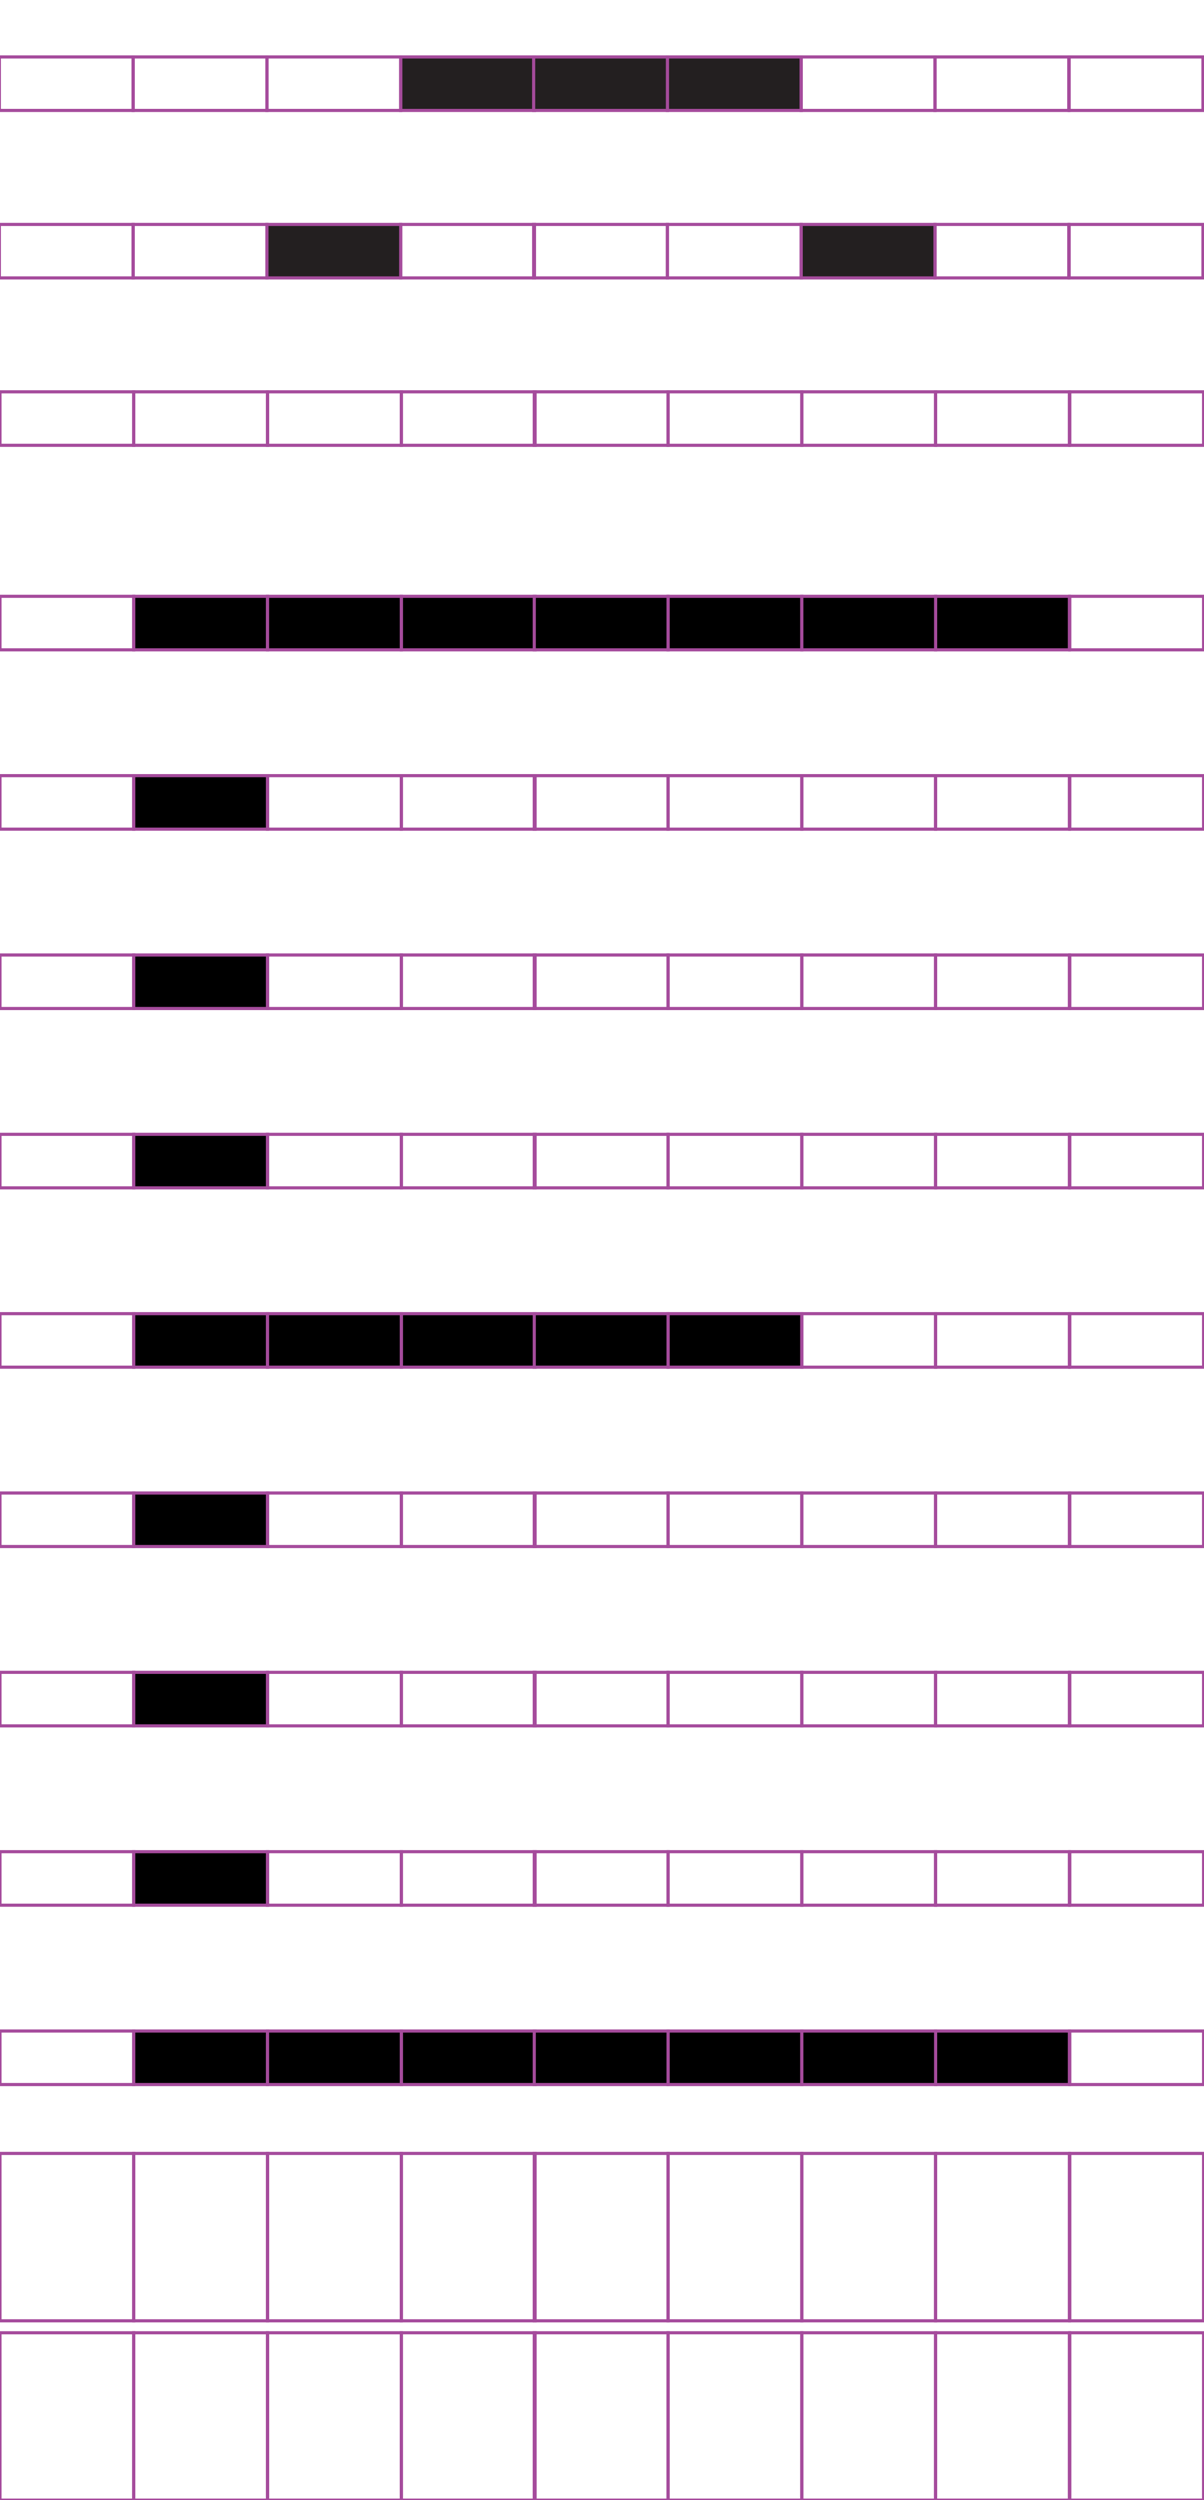 <?xml version="1.0" encoding="utf-8"?>
<!-- Generator: Adobe Illustrator 15.0.2, SVG Export Plug-In . SVG Version: 6.00 Build 0)  -->
<!DOCTYPE svg PUBLIC "-//W3C//DTD SVG 1.1//EN" "http://www.w3.org/Graphics/SVG/1.1/DTD/svg11.dtd">
<svg version="1.1" id="Layer_1" xmlns="http://www.w3.org/2000/svg" xmlns:xlink="http://www.w3.org/1999/xlink" x="0px" y="0px"
	 width="382.68px" height="794.488px" viewBox="0 0 382.68 794.488" enable-background="new 0 0 382.68 794.488"
	 xml:space="preserve">
<rect x="42.514" y="124.51" fill="none" stroke="#A54B9C" stroke-miterlimit="10" width="42.521" height="17"/>
<rect x="-0.006" y="124.51" fill="none" stroke="#A54B9C" stroke-miterlimit="10" width="42.52" height="17"/>
<rect x="127.555" y="124.51" fill="none" stroke="#A54B9C" stroke-miterlimit="10" width="42.521" height="17"/>
<rect x="85.035" y="124.51" fill="none" stroke="#A54B9C" stroke-miterlimit="10" width="42.52" height="17"/>
<rect x="212.332" y="124.51" fill="none" stroke="#A54B9C" stroke-miterlimit="10" width="42.52" height="17"/>
<rect x="169.812" y="124.51" fill="none" stroke="#A54B9C" stroke-miterlimit="10" width="42.521" height="17"/>
<rect x="297.373" y="124.51" fill="none" stroke="#A54B9C" stroke-miterlimit="10" width="42.52" height="17"/>
<rect x="254.854" y="124.51" fill="none" stroke="#A54B9C" stroke-miterlimit="10" width="42.521" height="17"/>
<rect x="340.024" y="124.51" fill="none" stroke="#A54B9C" stroke-miterlimit="10" width="42.521" height="17"/>
<rect x="42.514" y="189.494" stroke="#A54B9C" stroke-miterlimit="10" width="42.521" height="17.008"/>
<rect x="-0.006" y="189.494" fill="none" stroke="#A54B9C" stroke-miterlimit="10" width="42.52" height="17.008"/>
<rect x="127.555" y="189.494" stroke="#A54B9C" stroke-miterlimit="10" width="42.521" height="17.008"/>
<rect x="85.035" y="189.494" stroke="#A54B9C" stroke-miterlimit="10" width="42.52" height="17.008"/>
<rect x="212.332" y="189.494" stroke="#A54B9C" stroke-miterlimit="10" width="42.52" height="17.008"/>
<rect x="169.812" y="189.494" stroke="#A54B9C" stroke-miterlimit="10" width="42.521" height="17.008"/>
<rect x="297.373" y="189.494" stroke="#A54B9C" stroke-miterlimit="10" width="42.52" height="17.008"/>
<rect x="254.854" y="189.494" stroke="#A54B9C" stroke-miterlimit="10" width="42.521" height="17.008"/>
<rect x="340.024" y="189.494" fill="none" stroke="#A54B9C" stroke-miterlimit="10" width="42.521" height="17.008"/>
<rect x="42.514" y="246.484" stroke="#A54B9C" stroke-miterlimit="10" width="42.521" height="17.008"/>
<rect x="-0.006" y="246.484" fill="none" stroke="#A54B9C" stroke-miterlimit="10" width="42.52" height="17.008"/>
<rect x="127.555" y="246.484" fill="none" stroke="#A54B9C" stroke-miterlimit="10" width="42.521" height="17.008"/>
<rect x="85.035" y="246.484" fill="none" stroke="#A54B9C" stroke-miterlimit="10" width="42.52" height="17.008"/>
<rect x="212.332" y="246.484" fill="none" stroke="#A54B9C" stroke-miterlimit="10" width="42.52" height="17.008"/>
<rect x="169.812" y="246.484" fill="none" stroke="#A54B9C" stroke-miterlimit="10" width="42.521" height="17.008"/>
<rect x="297.373" y="246.484" fill="none" stroke="#A54B9C" stroke-miterlimit="10" width="42.52" height="17.008"/>
<rect x="254.854" y="246.484" fill="none" stroke="#A54B9C" stroke-miterlimit="10" width="42.521" height="17.008"/>
<rect x="340.024" y="246.484" fill="none" stroke="#A54B9C" stroke-miterlimit="10" width="42.521" height="17.008"/>
<rect x="42.514" y="303.474" stroke="#A54B9C" stroke-miterlimit="10" width="42.521" height="17.008"/>
<rect x="-0.006" y="303.474" fill="none" stroke="#A54B9C" stroke-miterlimit="10" width="42.52" height="17.008"/>
<rect x="127.555" y="303.474" fill="none" stroke="#A54B9C" stroke-miterlimit="10" width="42.521" height="17.008"/>
<rect x="85.035" y="303.474" fill="none" stroke="#A54B9C" stroke-miterlimit="10" width="42.52" height="17.008"/>
<rect x="212.332" y="303.474" fill="none" stroke="#A54B9C" stroke-miterlimit="10" width="42.52" height="17.008"/>
<rect x="169.812" y="303.474" fill="none" stroke="#A54B9C" stroke-miterlimit="10" width="42.521" height="17.008"/>
<rect x="297.373" y="303.474" fill="none" stroke="#A54B9C" stroke-miterlimit="10" width="42.52" height="17.008"/>
<rect x="254.854" y="303.474" fill="none" stroke="#A54B9C" stroke-miterlimit="10" width="42.521" height="17.008"/>
<rect x="340.024" y="303.474" fill="none" stroke="#A54B9C" stroke-miterlimit="10" width="42.521" height="17.008"/>
<rect x="42.514" y="360.463" stroke="#A54B9C" stroke-miterlimit="10" width="42.521" height="17.01"/>
<rect x="-0.006" y="360.463" fill="none" stroke="#A54B9C" stroke-miterlimit="10" width="42.52" height="17.01"/>
<rect x="127.555" y="360.463" fill="none" stroke="#A54B9C" stroke-miterlimit="10" width="42.521" height="17.01"/>
<rect x="85.035" y="360.463" fill="none" stroke="#A54B9C" stroke-miterlimit="10" width="42.52" height="17.01"/>
<rect x="212.332" y="360.463" fill="none" stroke="#A54B9C" stroke-miterlimit="10" width="42.52" height="17.01"/>
<rect x="169.812" y="360.463" fill="none" stroke="#A54B9C" stroke-miterlimit="10" width="42.521" height="17.01"/>
<rect x="297.373" y="360.463" fill="none" stroke="#A54B9C" stroke-miterlimit="10" width="42.52" height="17.01"/>
<rect x="254.854" y="360.463" fill="none" stroke="#A54B9C" stroke-miterlimit="10" width="42.521" height="17.01"/>
<rect x="340.024" y="360.463" fill="none" stroke="#A54B9C" stroke-miterlimit="10" width="42.521" height="17.01"/>
<rect x="42.514" y="417.452" stroke="#A54B9C" stroke-miterlimit="10" width="42.521" height="17.01"/>
<rect x="-0.006" y="417.452" fill="none" stroke="#A54B9C" stroke-miterlimit="10" width="42.52" height="17.01"/>
<rect x="127.555" y="417.452" stroke="#A54B9C" stroke-miterlimit="10" width="42.521" height="17.01"/>
<rect x="85.035" y="417.452" stroke="#A54B9C" stroke-miterlimit="10" width="42.52" height="17.01"/>
<rect x="212.332" y="417.452" stroke="#A54B9C" stroke-miterlimit="10" width="42.52" height="17.01"/>
<rect x="169.812" y="417.452" stroke="#A54B9C" stroke-miterlimit="10" width="42.521" height="17.01"/>
<rect x="297.373" y="417.452" fill="none" stroke="#A54B9C" stroke-miterlimit="10" width="42.52" height="17.01"/>
<rect x="254.854" y="417.452" fill="none" stroke="#A54B9C" stroke-miterlimit="10" width="42.521" height="17.01"/>
<rect x="340.024" y="417.452" fill="none" stroke="#A54B9C" stroke-miterlimit="10" width="42.521" height="17.01"/>
<rect x="42.514" y="474.442" stroke="#A54B9C" stroke-miterlimit="10" width="42.521" height="17.009"/>
<rect x="-0.006" y="474.442" fill="none" stroke="#A54B9C" stroke-miterlimit="10" width="42.52" height="17.009"/>
<rect x="127.555" y="474.442" fill="none" stroke="#A54B9C" stroke-miterlimit="10" width="42.521" height="17.009"/>
<rect x="85.035" y="474.442" fill="none" stroke="#A54B9C" stroke-miterlimit="10" width="42.52" height="17.009"/>
<rect x="212.332" y="474.442" fill="none" stroke="#A54B9C" stroke-miterlimit="10" width="42.52" height="17.009"/>
<rect x="169.812" y="474.442" fill="none" stroke="#A54B9C" stroke-miterlimit="10" width="42.521" height="17.009"/>
<rect x="297.373" y="474.442" fill="none" stroke="#A54B9C" stroke-miterlimit="10" width="42.52" height="17.009"/>
<rect x="254.854" y="474.442" fill="none" stroke="#A54B9C" stroke-miterlimit="10" width="42.521" height="17.009"/>
<rect x="340.024" y="474.442" fill="none" stroke="#A54B9C" stroke-miterlimit="10" width="42.521" height="17.009"/>
<rect x="42.514" y="531.431" stroke="#A54B9C" stroke-miterlimit="10" width="42.521" height="17.011"/>
<rect x="-0.006" y="531.431" fill="none" stroke="#A54B9C" stroke-miterlimit="10" width="42.52" height="17.011"/>
<rect x="127.555" y="531.431" fill="none" stroke="#A54B9C" stroke-miterlimit="10" width="42.521" height="17.011"/>
<rect x="85.035" y="531.431" fill="none" stroke="#A54B9C" stroke-miterlimit="10" width="42.52" height="17.011"/>
<rect x="212.332" y="531.431" fill="none" stroke="#A54B9C" stroke-miterlimit="10" width="42.52" height="17.011"/>
<rect x="169.812" y="531.431" fill="none" stroke="#A54B9C" stroke-miterlimit="10" width="42.521" height="17.011"/>
<rect x="297.373" y="531.431" fill="none" stroke="#A54B9C" stroke-miterlimit="10" width="42.52" height="17.011"/>
<rect x="254.854" y="531.431" fill="none" stroke="#A54B9C" stroke-miterlimit="10" width="42.521" height="17.011"/>
<rect x="340.024" y="531.431" fill="none" stroke="#A54B9C" stroke-miterlimit="10" width="42.521" height="17.011"/>
<rect x="42.514" y="588.423" stroke="#A54B9C" stroke-miterlimit="10" width="42.521" height="17.008"/>
<rect x="-0.006" y="588.423" fill="none" stroke="#A54B9C" stroke-miterlimit="10" width="42.52" height="17.008"/>
<rect x="127.555" y="588.423" fill="none" stroke="#A54B9C" stroke-miterlimit="10" width="42.521" height="17.008"/>
<rect x="85.035" y="588.423" fill="none" stroke="#A54B9C" stroke-miterlimit="10" width="42.52" height="17.008"/>
<rect x="212.332" y="588.423" fill="none" stroke="#A54B9C" stroke-miterlimit="10" width="42.52" height="17.008"/>
<rect x="169.812" y="588.423" fill="none" stroke="#A54B9C" stroke-miterlimit="10" width="42.521" height="17.008"/>
<rect x="297.373" y="588.423" fill="none" stroke="#A54B9C" stroke-miterlimit="10" width="42.52" height="17.008"/>
<rect x="254.854" y="588.423" fill="none" stroke="#A54B9C" stroke-miterlimit="10" width="42.521" height="17.008"/>
<rect x="340.024" y="588.423" fill="none" stroke="#A54B9C" stroke-miterlimit="10" width="42.521" height="17.008"/>
<rect x="42.514" y="645.412" stroke="#A54B9C" stroke-miterlimit="10" width="42.521" height="17.01"/>
<rect x="-0.006" y="645.412" fill="none" stroke="#A54B9C" stroke-miterlimit="10" width="42.52" height="17.01"/>
<rect x="127.555" y="645.412" stroke="#A54B9C" stroke-miterlimit="10" width="42.521" height="17.01"/>
<rect x="85.035" y="645.412" stroke="#A54B9C" stroke-miterlimit="10" width="42.52" height="17.01"/>
<rect x="212.332" y="645.412" stroke="#A54B9C" stroke-miterlimit="10" width="42.52" height="17.01"/>
<rect x="169.812" y="645.412" stroke="#A54B9C" stroke-miterlimit="10" width="42.521" height="17.01"/>
<rect x="297.373" y="645.412" stroke="#A54B9C" stroke-miterlimit="10" width="42.52" height="17.01"/>
<rect x="254.854" y="645.412" stroke="#A54B9C" stroke-miterlimit="10" width="42.521" height="17.01"/>
<rect x="340.024" y="645.412" fill="none" stroke="#A54B9C" stroke-miterlimit="10" width="42.521" height="17.01"/>
<rect x="42.514" y="684.309" fill="none" stroke="#A54B9C" stroke-miterlimit="10" width="42.521" height="53.191"/>
<rect x="-0.006" y="684.309" fill="none" stroke="#A54B9C" stroke-miterlimit="10" width="42.52" height="53.191"/>
<rect x="127.555" y="684.309" fill="none" stroke="#A54B9C" stroke-miterlimit="10" width="42.521" height="53.191"/>
<rect x="85.035" y="684.309" fill="none" stroke="#A54B9C" stroke-miterlimit="10" width="42.52" height="53.191"/>
<rect x="212.332" y="684.309" fill="none" stroke="#A54B9C" stroke-miterlimit="10" width="42.52" height="53.191"/>
<rect x="169.812" y="684.309" fill="none" stroke="#A54B9C" stroke-miterlimit="10" width="42.521" height="53.191"/>
<rect x="297.373" y="684.309" fill="none" stroke="#A54B9C" stroke-miterlimit="10" width="42.52" height="53.191"/>
<rect x="254.854" y="684.309" fill="none" stroke="#A54B9C" stroke-miterlimit="10" width="42.521" height="53.191"/>
<rect x="340.024" y="684.309" fill="none" stroke="#A54B9C" stroke-miterlimit="10" width="42.521" height="53.191"/>
<rect x="42.514" y="741.3" fill="none" stroke="#A54B9C" stroke-miterlimit="10" width="42.521" height="53.188"/>
<rect x="-0.006" y="741.3" fill="none" stroke="#A54B9C" stroke-miterlimit="10" width="42.52" height="53.188"/>
<rect x="127.555" y="741.3" fill="none" stroke="#A54B9C" stroke-miterlimit="10" width="42.521" height="53.188"/>
<rect x="85.035" y="741.3" fill="none" stroke="#A54B9C" stroke-miterlimit="10" width="42.52" height="53.188"/>
<rect x="212.332" y="741.3" fill="none" stroke="#A54B9C" stroke-miterlimit="10" width="42.52" height="53.188"/>
<rect x="169.812" y="741.3" fill="none" stroke="#A54B9C" stroke-miterlimit="10" width="42.521" height="53.188"/>
<rect x="297.373" y="741.3" fill="none" stroke="#A54B9C" stroke-miterlimit="10" width="42.52" height="53.188"/>
<rect x="254.854" y="741.3" fill="none" stroke="#A54B9C" stroke-miterlimit="10" width="42.521" height="53.188"/>
<rect x="340.024" y="741.3" fill="none" stroke="#A54B9C" stroke-miterlimit="10" width="42.521" height="53.188"/>
<rect x="42.317" y="71.318" fill="none" stroke="#A54B9C" stroke-miterlimit="10" width="42.521" height="17"/>
<rect x="-0.203" y="71.318" fill="none" stroke="#A54B9C" stroke-miterlimit="10" width="42.52" height="17"/>
<rect x="127.358" y="71.318" fill="none" stroke="#A54B9C" stroke-miterlimit="10" width="42.521" height="17"/>
<rect x="84.838" y="71.318" fill="#231F20" stroke="#A54B9C" stroke-miterlimit="10" width="42.52" height="17"/>
<rect x="212.135" y="71.318" fill="none" stroke="#A54B9C" stroke-miterlimit="10" width="42.52" height="17"/>
<rect x="169.615" y="71.318" fill="none" stroke="#A54B9C" stroke-miterlimit="10" width="42.521" height="17"/>
<rect x="297.176" y="71.318" fill="none" stroke="#A54B9C" stroke-miterlimit="10" width="42.521" height="17"/>
<rect x="254.656" y="71.318" fill="#231F20" stroke="#A54B9C" stroke-miterlimit="10" width="42.521" height="17"/>
<rect x="339.827" y="71.318" fill="none" stroke="#A54B9C" stroke-miterlimit="10" width="42.521" height="17"/>
<rect x="42.317" y="18.096" fill="none" stroke="#A54B9C" stroke-miterlimit="10" width="42.521" height="17"/>
<rect x="-0.203" y="18.096" fill="none" stroke="#A54B9C" stroke-miterlimit="10" width="42.52" height="17"/>
<rect x="127.358" y="18.096" fill="#231F20" stroke="#A54B9C" stroke-miterlimit="10" width="42.521" height="17"/>
<rect x="84.838" y="18.096" fill="none" stroke="#A54B9C" stroke-miterlimit="10" width="42.52" height="17"/>
<rect x="212.135" y="18.096" fill="#231F20" stroke="#A54B9C" stroke-miterlimit="10" width="42.52" height="17"/>
<rect x="169.615" y="18.096" fill="#231F20" stroke="#A54B9C" stroke-miterlimit="10" width="42.521" height="17"/>
<rect x="297.176" y="18.096" fill="none" stroke="#A54B9C" stroke-miterlimit="10" width="42.521" height="17"/>
<rect x="254.656" y="18.096" fill="none" stroke="#A54B9C" stroke-miterlimit="10" width="42.521" height="17"/>
<rect x="339.827" y="18.096" fill="none" stroke="#A54B9C" stroke-miterlimit="10" width="42.521" height="17"/>
</svg>
